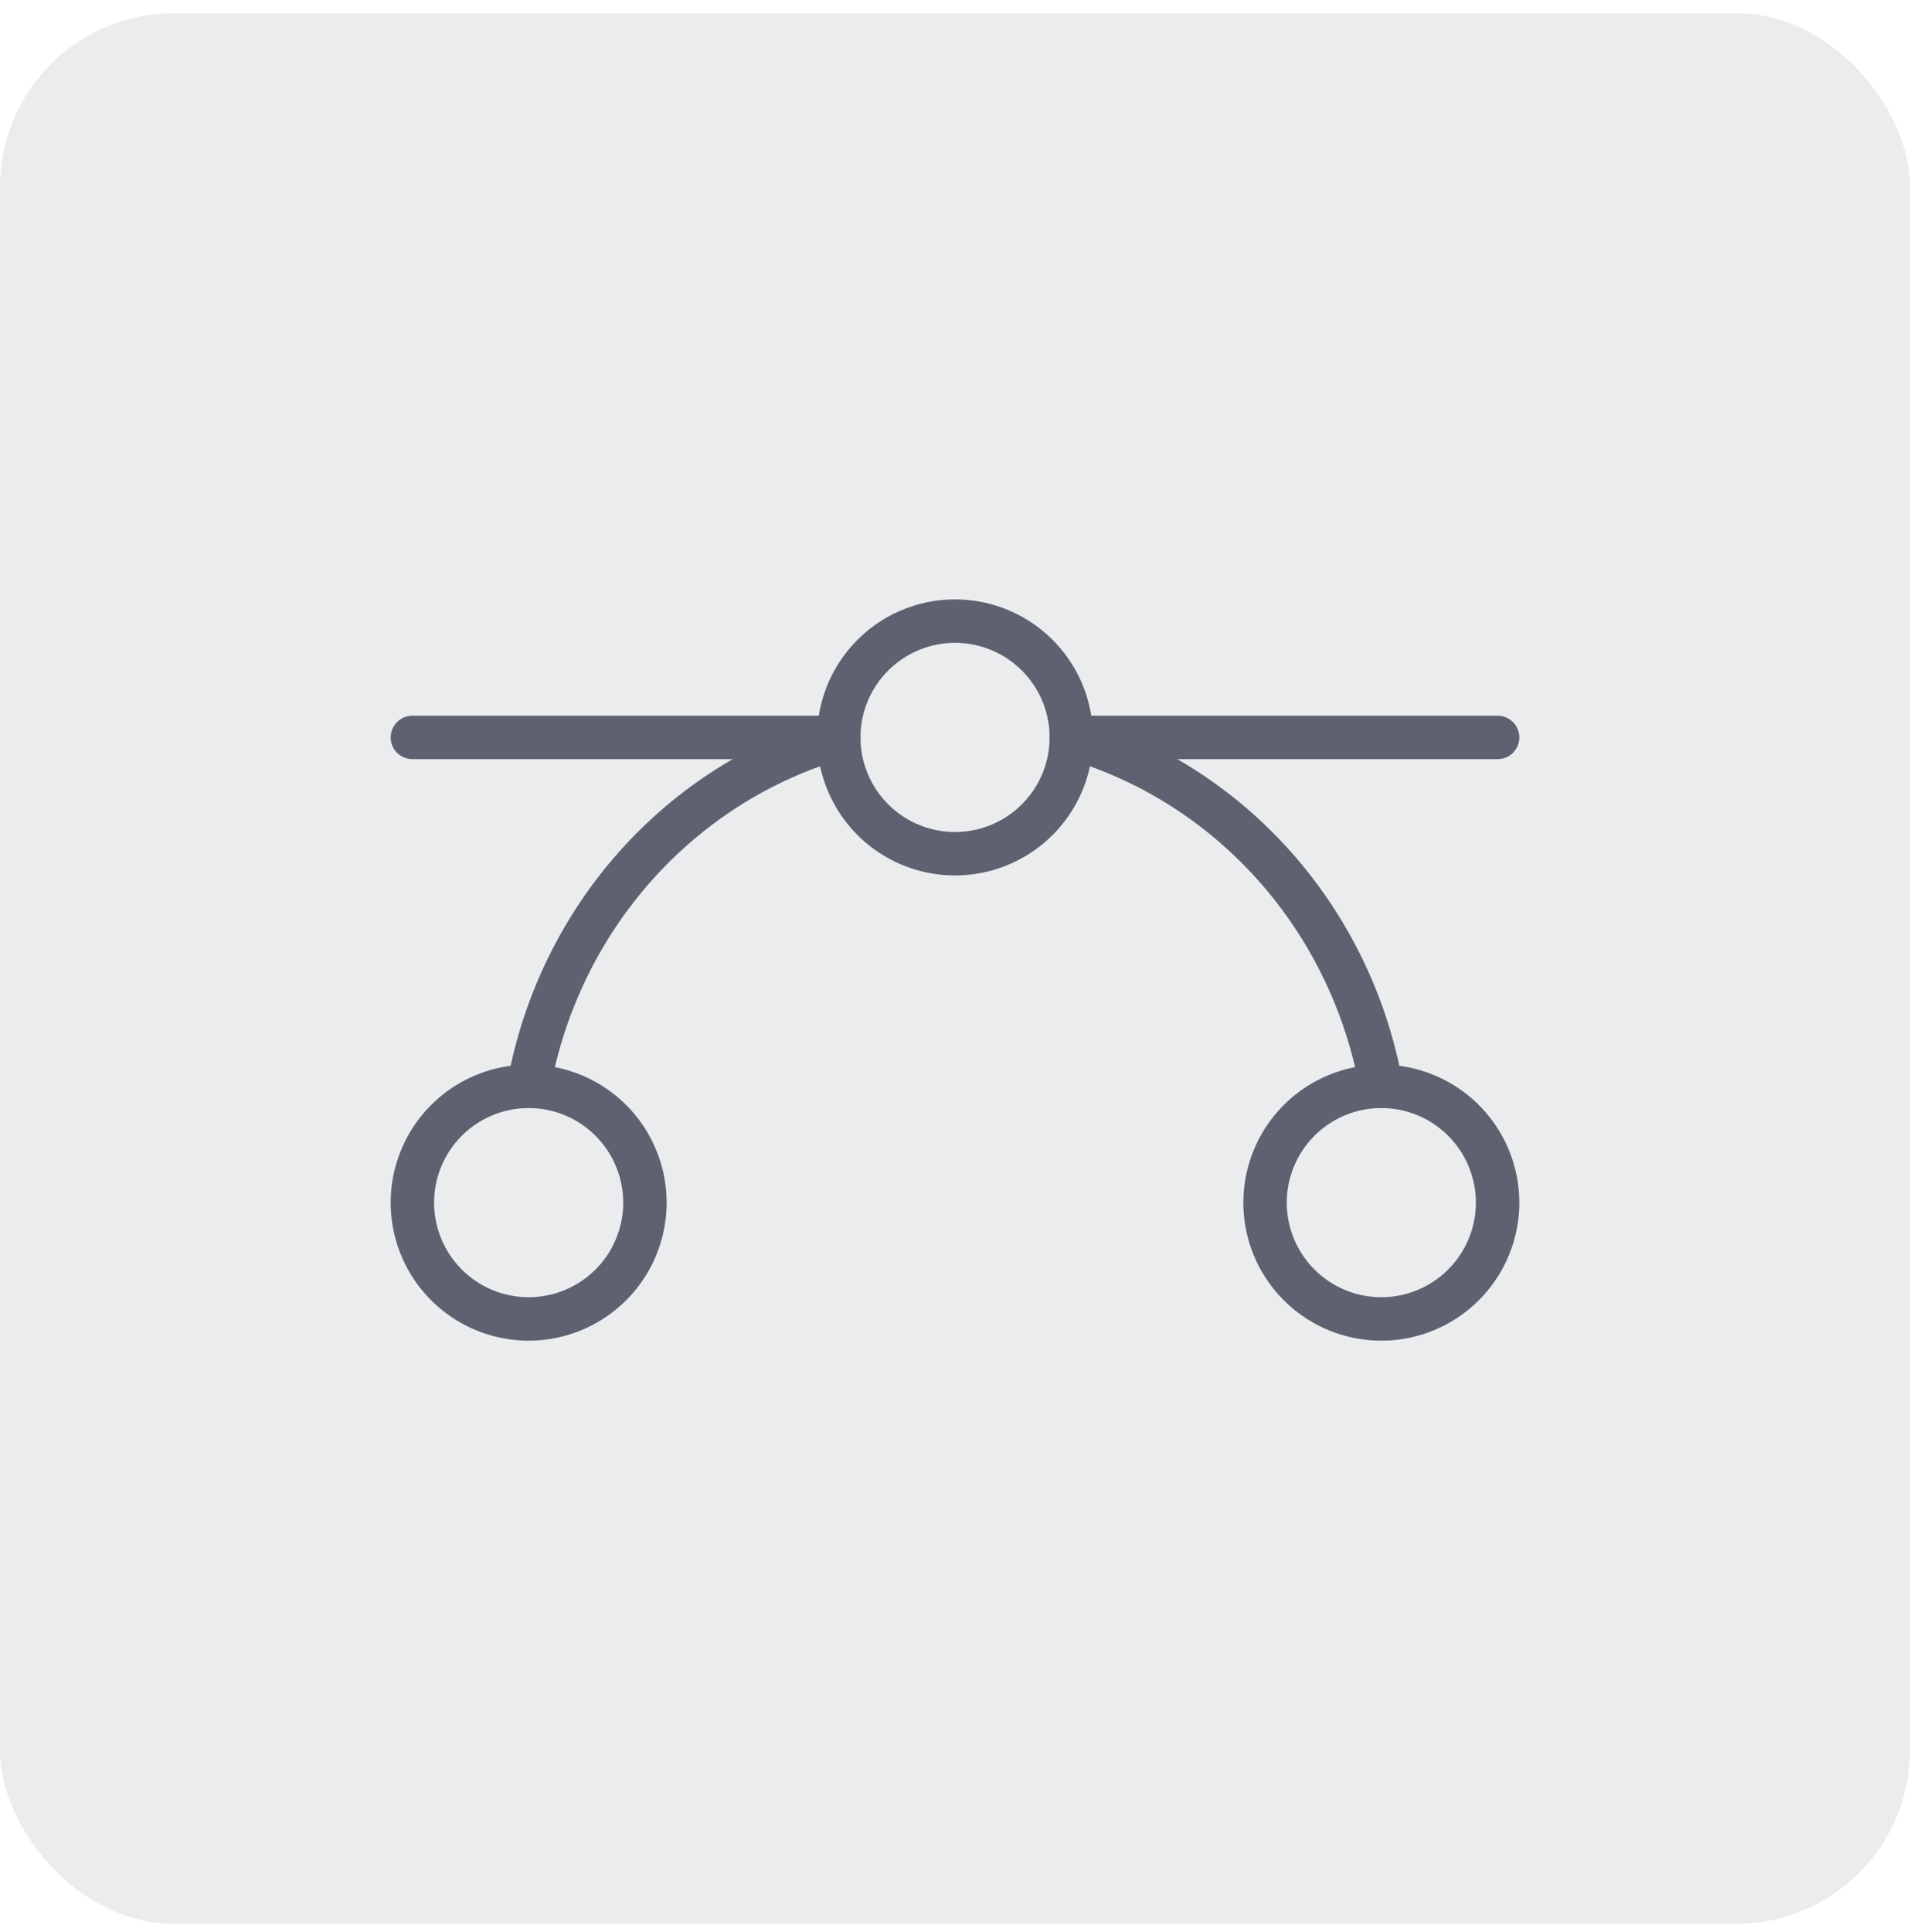 <svg xmlns="http://www.w3.org/2000/svg" xmlns:xlink="http://www.w3.org/1999/xlink" width="88" height="89" fill="none" xmlns:v="https://vecta.io/nano"><style><![CDATA[.B{stroke-linejoin:round}.C{stroke-linecap:round}]]></style><rect y=".607" width="88" height="88" rx="8" fill="#393e50" fill-opacity=".1"/><g opacity=".8" stroke="#393e50" stroke-width="2" class="B"><g class="C"><path d="M19 33.965h19.643m10.714 0H69"/></g><use xlink:href="#B"/><path d="M24.357 60.749a5.36 5.36 0 0 0 5.357-5.357 5.36 5.36 0 0 0-5.357-5.357A5.36 5.36 0 0 0 19 55.392a5.36 5.36 0 0 0 5.357 5.357z"/><use xlink:href="#B" x="19.64" y="21.427"/><g class="C"><path d="M49.357 33.965c3.603 1.04 6.85 3.097 9.375 5.937s4.226 6.351 4.91 10.134m-39.285 0c.685-3.783 2.386-7.294 4.911-10.134s5.772-4.897 9.375-5.937"/></g></g><defs ><path id="B" d="M44.002 39.322a5.36 5.36 0 0 0 5.357-5.357 5.36 5.36 0 0 0-5.357-5.357 5.36 5.36 0 0 0-5.357 5.357 5.36 5.36 0 0 0 5.357 5.357z"/></defs></svg>